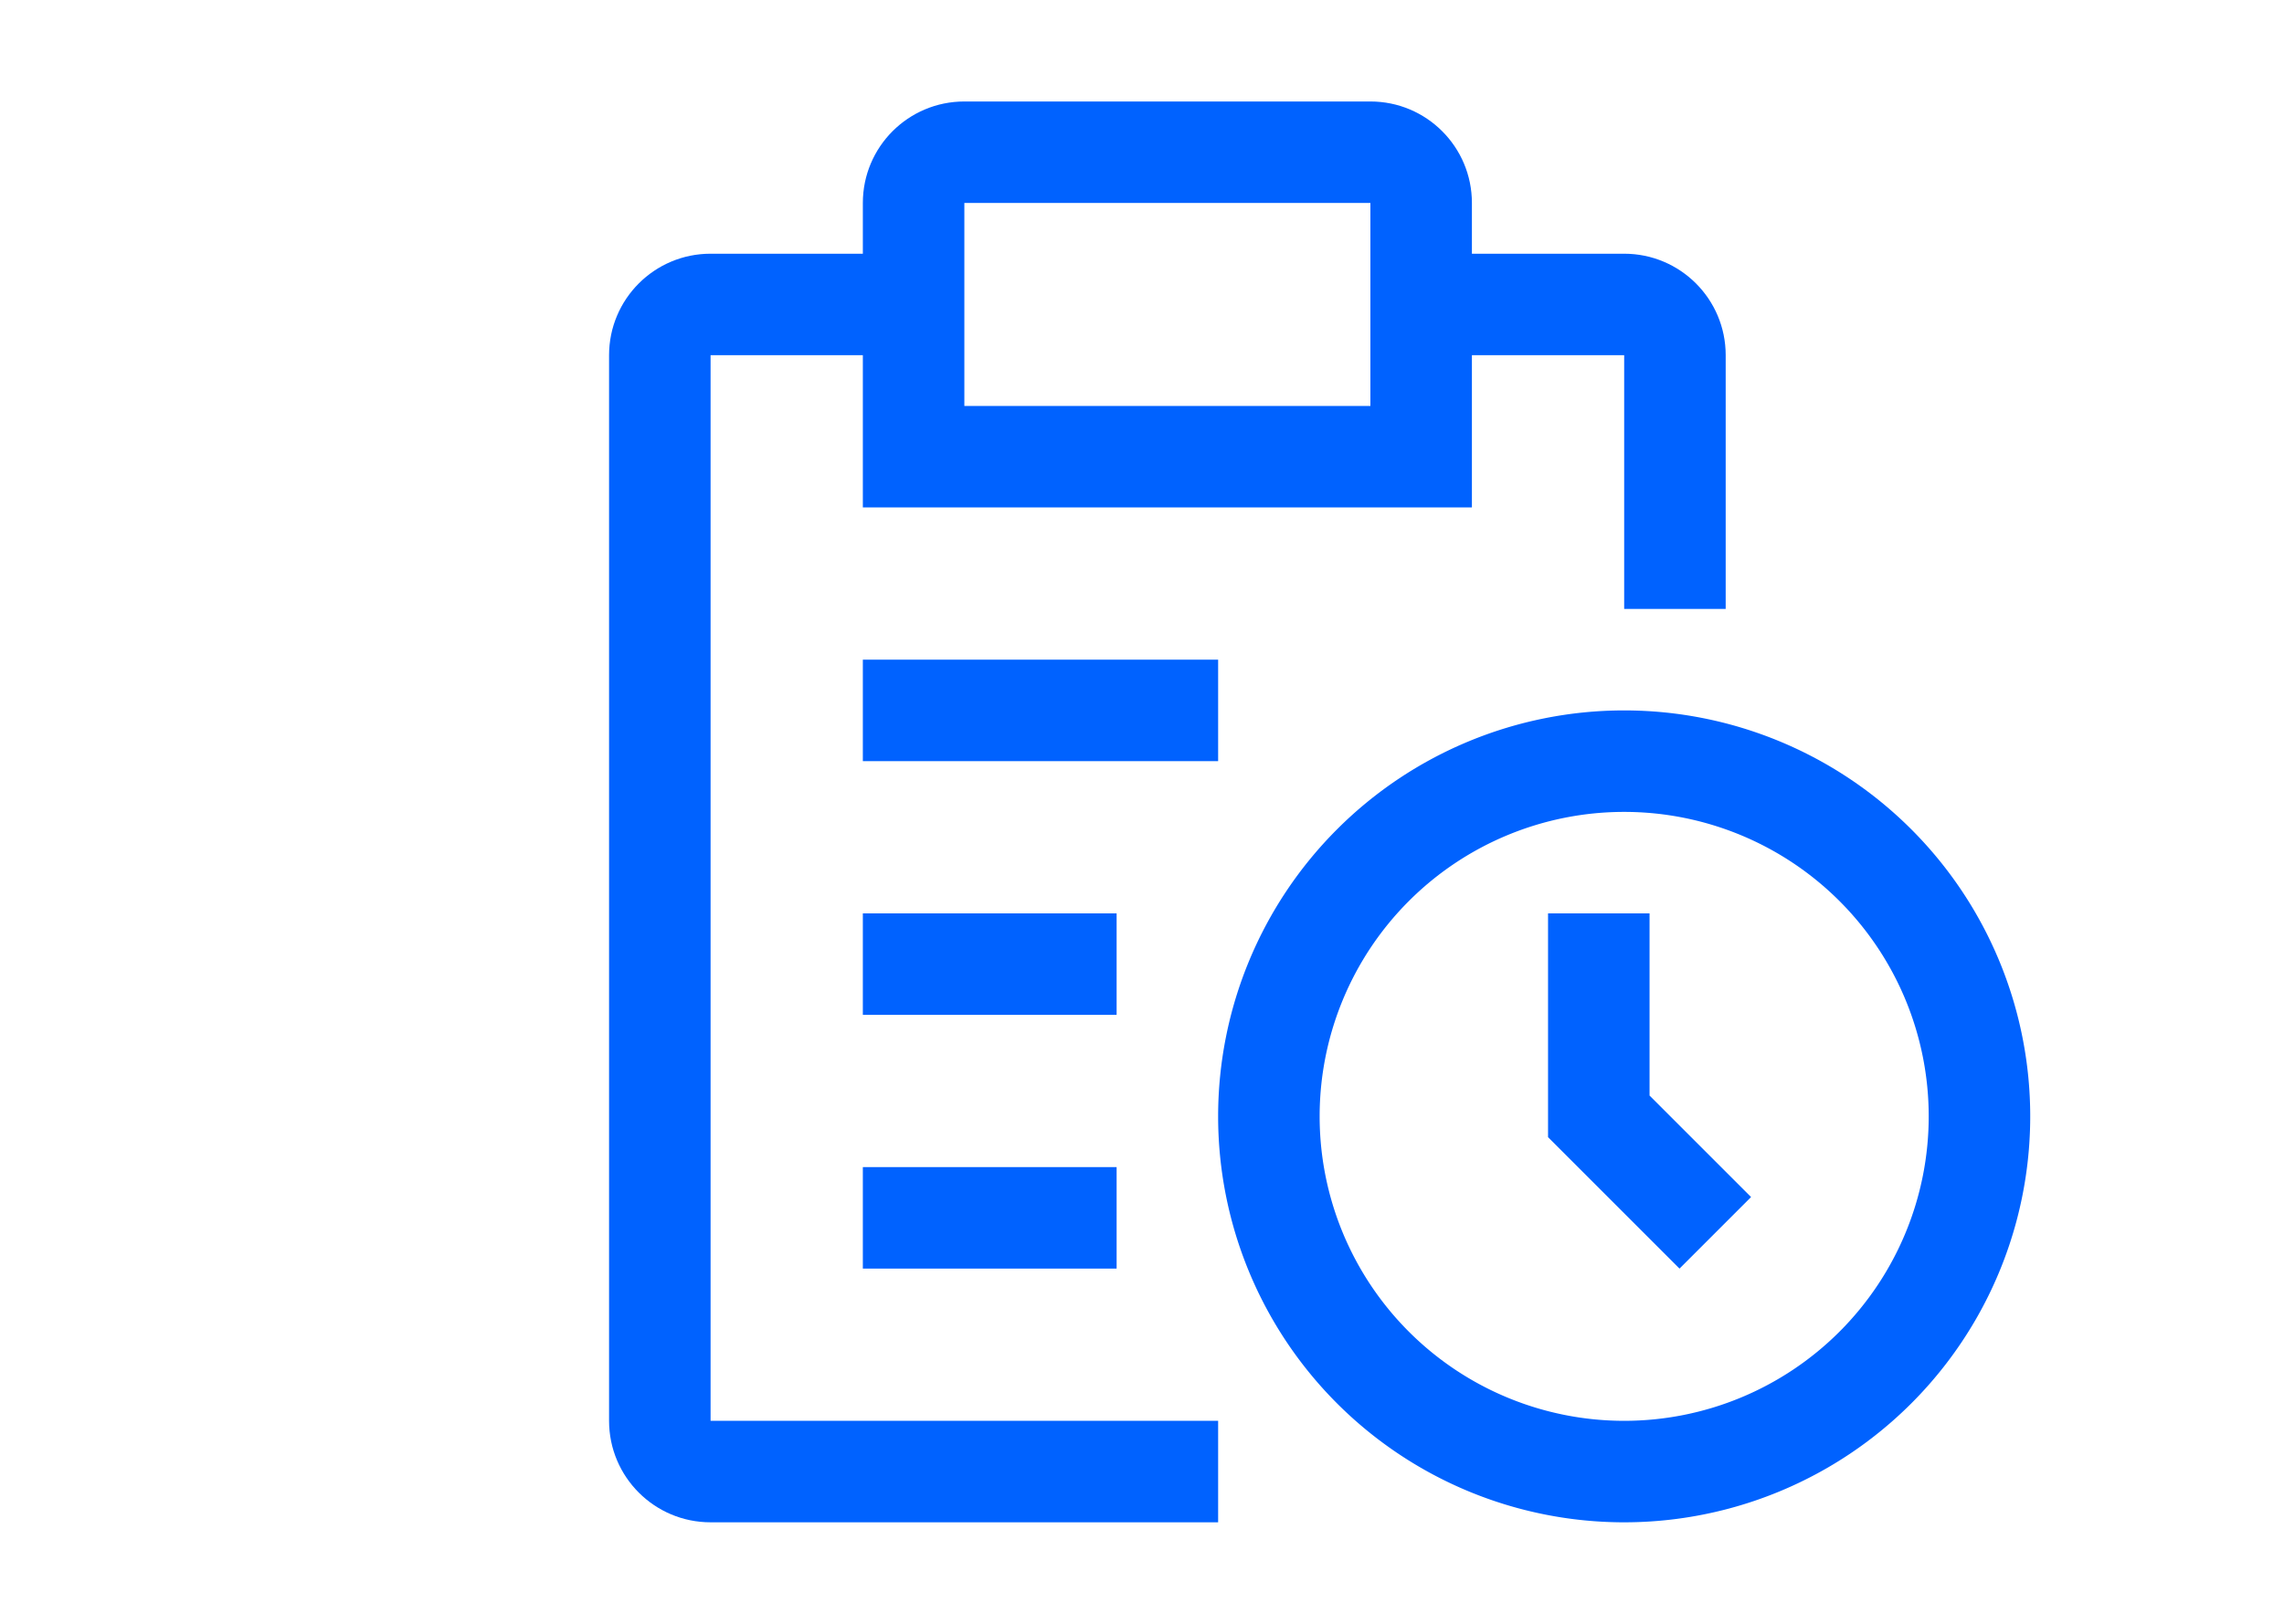 <?xml version="1.0" encoding="UTF-8"?>
<svg viewBox="-4 0 32 32" width="45px" height="32px" version="1.1" xmlns="http://www.w3.org/2000/svg" xmlns:xlink="http://www.w3.org/1999/xlink">

<path d="m 19,2 c -1.105,0 -2,0.895 -2,2 v 1 h -3 c -1.105,0 -2,0.895 -2,2 v 21 c 0,1.105 0.895,2 2,2 H 24 V 28 H 14 V 7 h 3 v 3 H 29 V 7 h 3 v 5 h 2 V 7 C 34,5.895 33.105,5 32,5 H 29 V 4 C 29,2.895 28.105,2 27,2 Z m 0,2 h 8 v 4 h -8 z" transform="translate(-10.5)" fill="#0062ff"></path>

<path d="m 21.5,30 a 8,8 0 1 1 8,-8 8,8 0 0 1 -8,8 z m 0,-14 a 6,6 0 1 0 6,6 6,6 0 0 0 -6,-6 z" fill="#0062ff"></path>

<path d="M22.59 25L20 22.41V18h2v3.59l2 2L22.59 25z" fill="#0062ff"/>
    
<path d="m 6.5,18 h 5 v 2 h -5 z m 0,-5 h 7 v 2 h -7 z m 0,10 h 5 v 2 h -5 z" fill="#0062ff"/>

</svg>